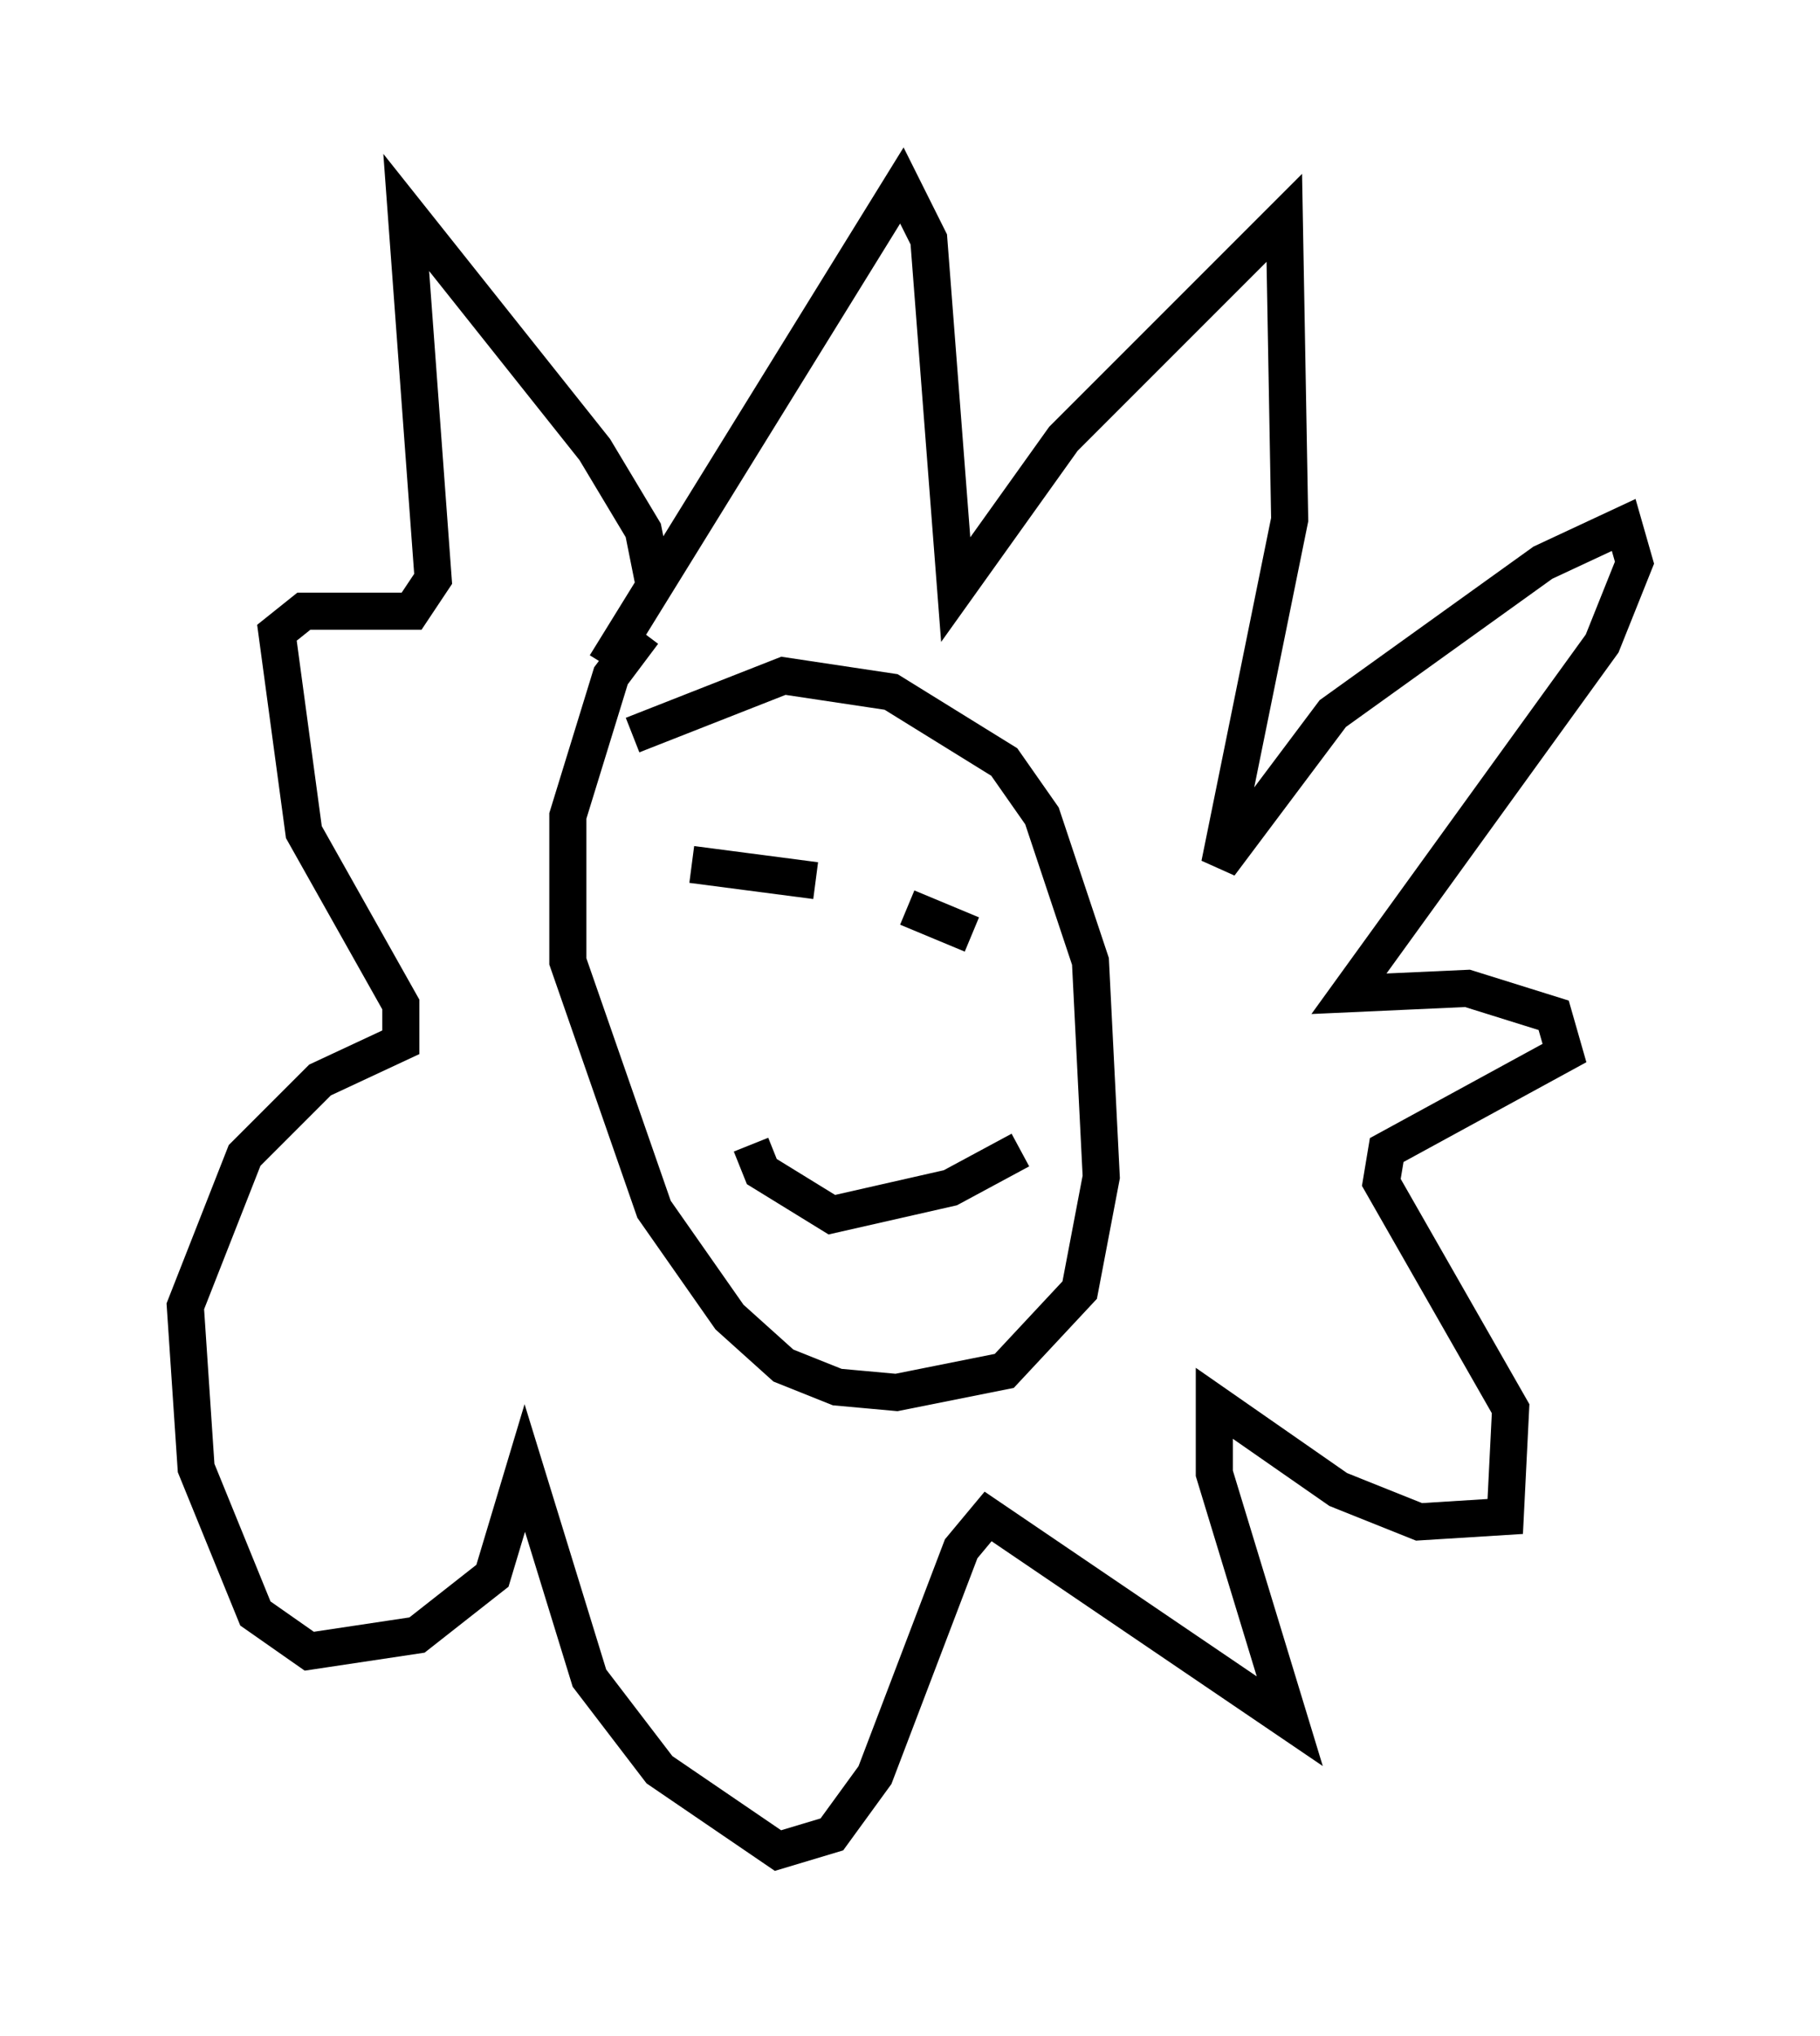 <?xml version="1.0" encoding="utf-8" ?>
<svg baseProfile="full" height="54.883" version="1.1" width="49.073" xmlns="http://www.w3.org/2000/svg" xmlns:ev="http://www.w3.org/2001/xml-events" xmlns:xlink="http://www.w3.org/1999/xlink"><defs /><rect fill="white" height="54.883" width="49.073" x="0" y="0" /><path d="M15.168, 21.994 m1.888, -2.179 l4.067, -1.598 2.905, 0.436 l3.05, 1.888 1.017, 1.453 l1.307, 3.922 0.291, 5.81 l-0.581, 3.05 -2.034, 2.179 l-2.905, 0.581 -1.598, -0.145 l-1.453, -0.581 -1.453, -1.307 l-2.034, -2.905 -2.324, -6.682 l0.0, -3.922 1.162, -3.777 l0.872, -1.162 m-1.017, 0.872 l7.989, -12.927 0.726, 1.453 l0.726, 9.441 2.905, -4.067 l5.955, -5.955 0.145, 8.134 l-1.888, 9.296 3.05, -4.067 l5.665, -4.067 2.179, -1.017 l0.291, 1.017 -0.872, 2.179 l-6.827, 9.441 3.196, -0.145 l2.324, 0.726 0.291, 1.017 l-4.793, 2.615 -0.145, 0.872 l3.486, 6.101 -0.145, 2.905 l-2.324, 0.145 -2.179, -0.872 l-3.341, -2.324 0.0, 1.888 l2.034, 6.682 -8.134, -5.52 l-0.726, 0.872 -2.324, 6.101 l-1.162, 1.598 -1.453, 0.436 l-3.196, -2.179 -1.888, -2.469 l-1.743, -5.665 -0.872, 2.905 l-2.034, 1.598 -2.905, 0.436 l-1.453, -1.017 -1.598, -3.922 l-0.291, -4.358 1.598, -4.067 l2.034, -2.034 2.179, -1.017 l0.0, -1.017 -2.615, -4.648 l-0.726, -5.374 0.726, -0.581 l2.905, 0.0 0.581, -0.872 l-0.726, -9.877 5.084, 6.391 l1.307, 2.179 0.291, 1.453 m1.017, 7.553 l3.341, 0.436 m2.469, 0.726 l1.743, 0.726 m-5.955, 5.665 l0.291, 0.726 1.888, 1.162 l3.196, -0.726 1.888, -1.017 " fill="none" stroke="black" stroke-width="1" /></svg>